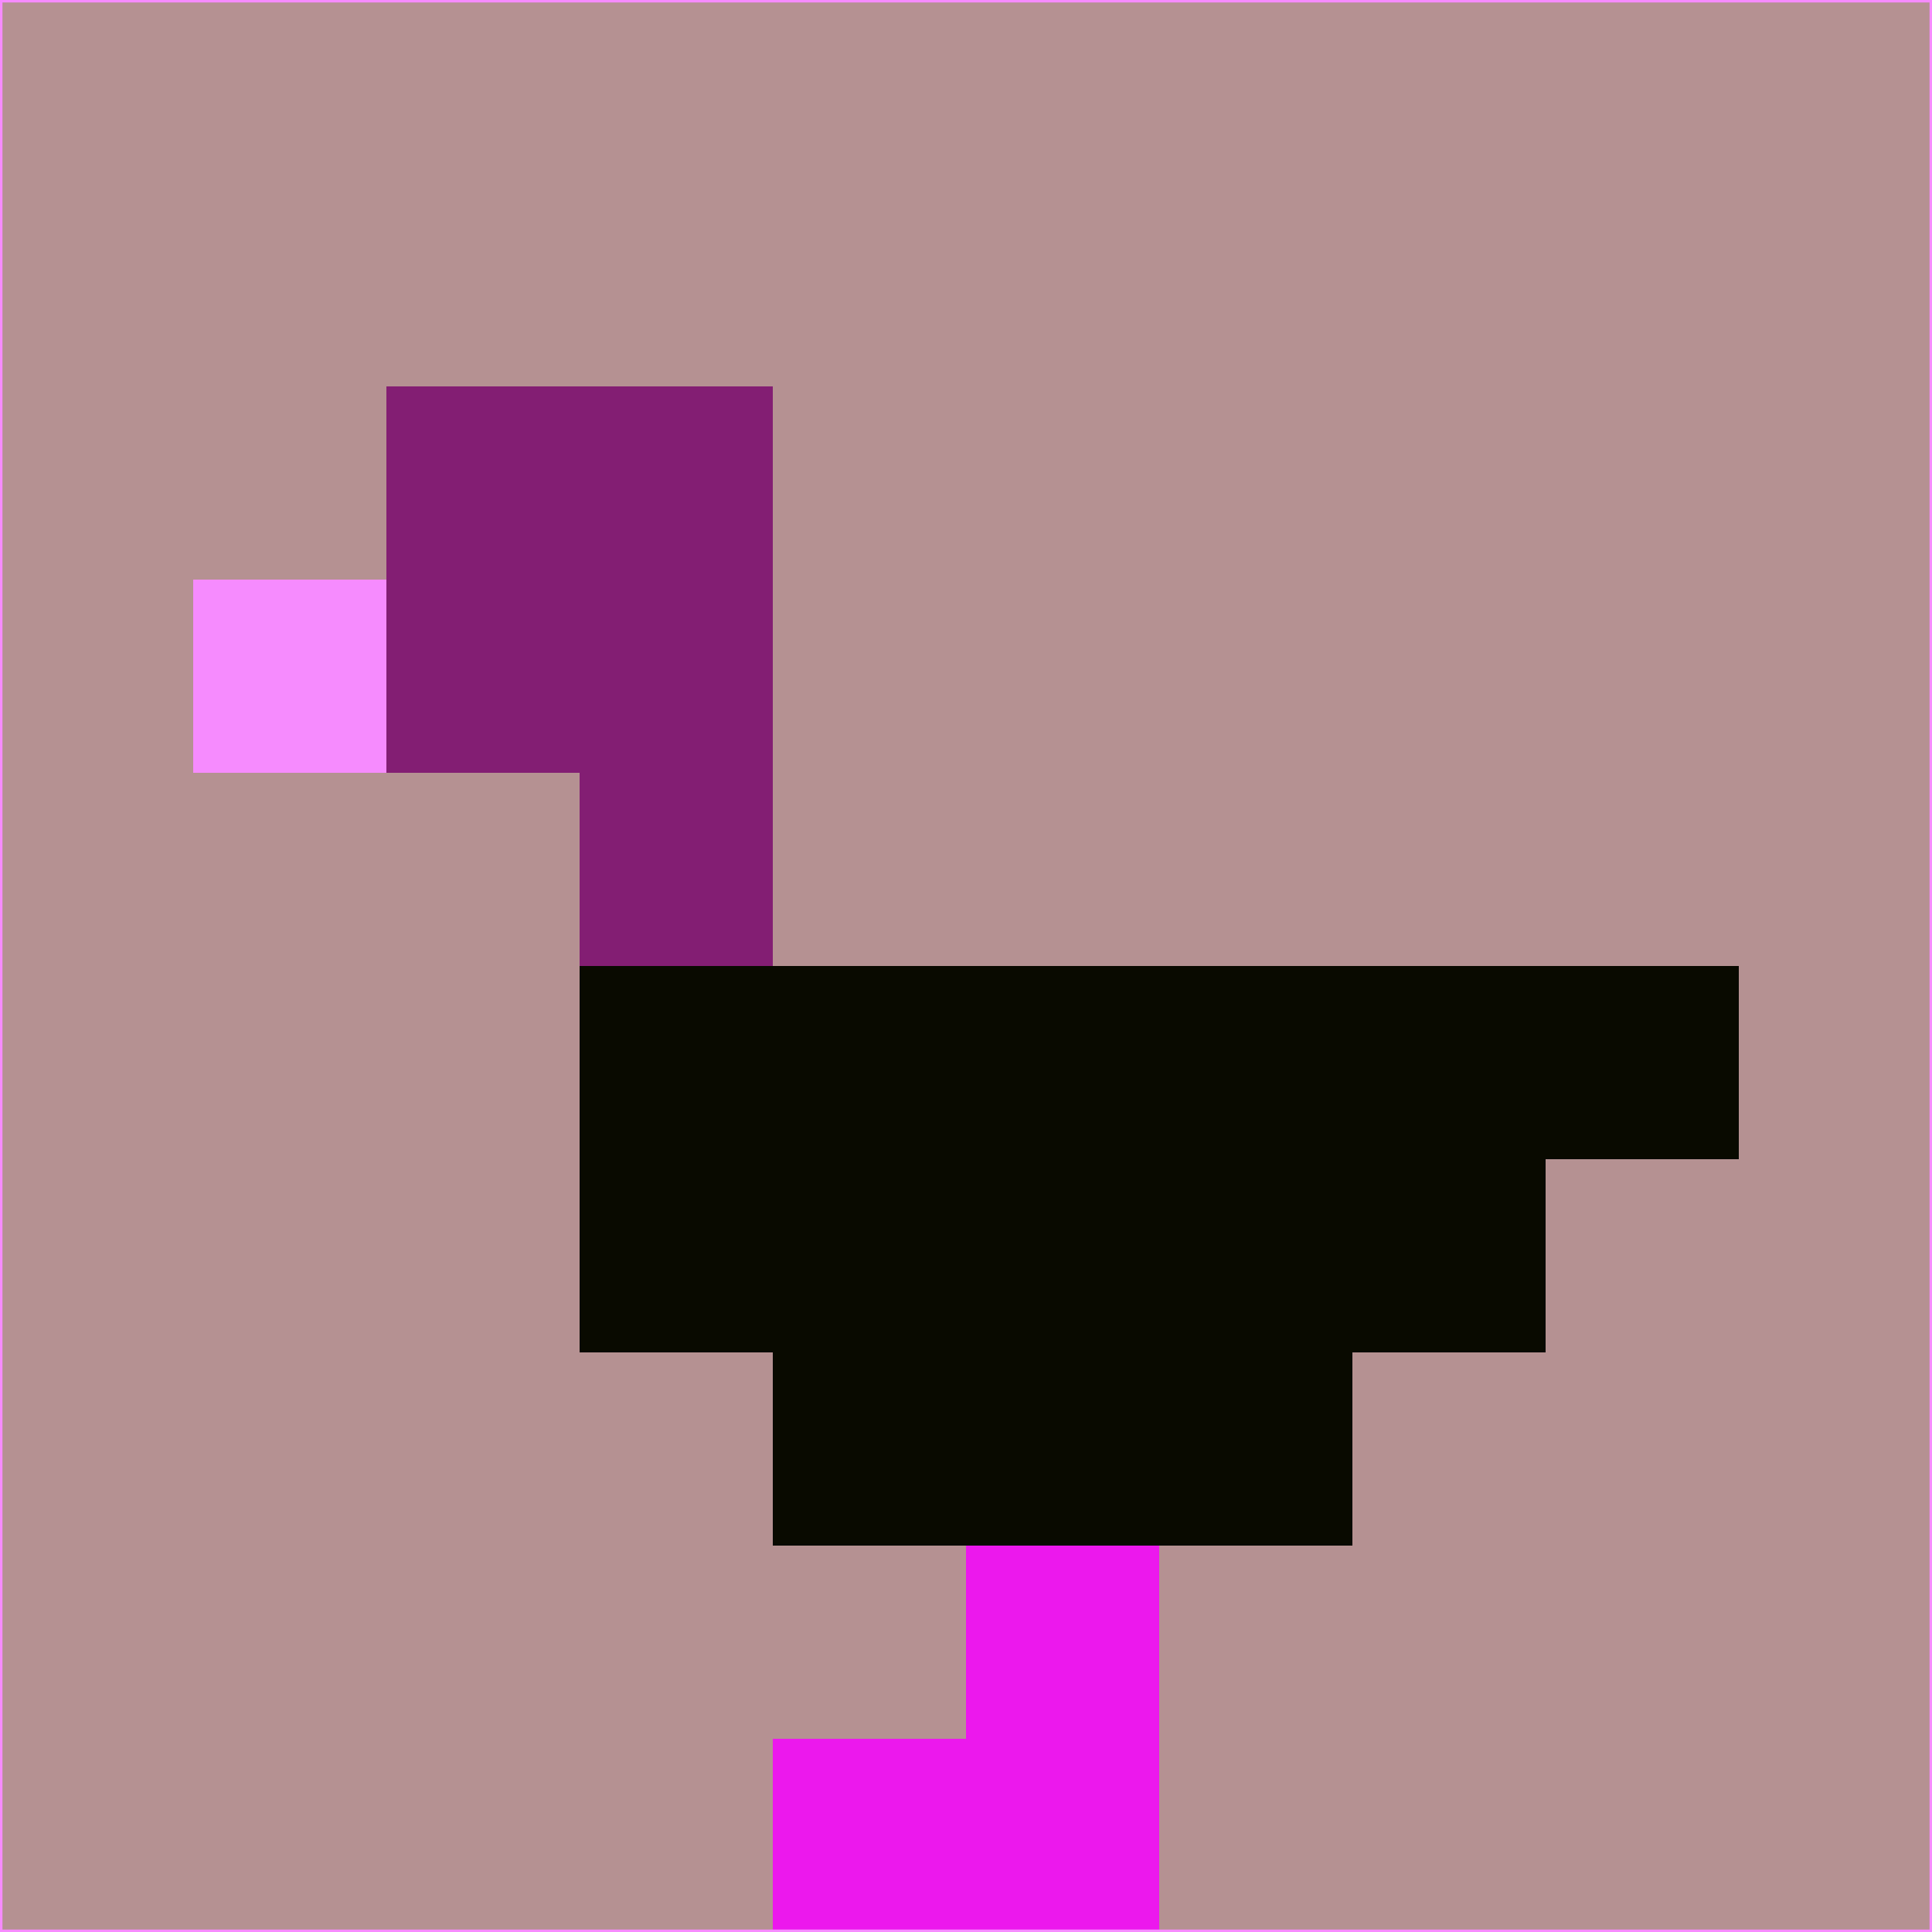 <svg xmlns="http://www.w3.org/2000/svg" version="1.1" width="785" height="785">
  <title>'goose-pfp-694263' by Dmitri Cherniak (Cyberpunk Edition)</title>
  <desc>
    seed=581560
    backgroundColor=#b59192
    padding=20
    innerPadding=0
    timeout=500
    dimension=1
    border=false
    Save=function(){return n.handleSave()}
    frame=12

    Rendered at 2024-09-15T22:37:00.277Z
    Generated in 1ms
    Modified for Cyberpunk theme with new color scheme
  </desc>
  <defs/>
  <rect width="100%" height="100%" fill="#b59192"/>
  <g>
    <g id="0-0">
      <rect x="0" y="0" height="785" width="785" fill="#b59192"/>
      <g>
        <!-- Neon blue -->
        <rect id="0-0-2-2-2-2" x="157" y="157" width="157" height="157" fill="#831e73"/>
        <rect id="0-0-3-2-1-4" x="235.5" y="157" width="78.5" height="314" fill="#831e73"/>
        <!-- Electric purple -->
        <rect id="0-0-4-5-5-1" x="314" y="392.5" width="392.5" height="78.5" fill="#090a00"/>
        <rect id="0-0-3-5-5-2" x="235.5" y="392.5" width="392.5" height="157" fill="#090a00"/>
        <rect id="0-0-4-5-3-3" x="314" y="392.5" width="235.5" height="235.5" fill="#090a00"/>
        <!-- Neon pink -->
        <rect id="0-0-1-3-1-1" x="78.5" y="235.5" width="78.5" height="78.5" fill="#f68bfe"/>
        <!-- Cyber yellow -->
        <rect id="0-0-5-8-1-2" x="392.5" y="628" width="78.5" height="157" fill="#ec18ed"/>
        <rect id="0-0-4-9-2-1" x="314" y="706.5" width="157" height="78.5" fill="#ec18ed"/>
      </g>
      <rect x="0" y="0" stroke="#f68bfe" stroke-width="2" height="785" width="785" fill="none"/>
    </g>
  </g>
  <script xmlns=""/>
</svg>